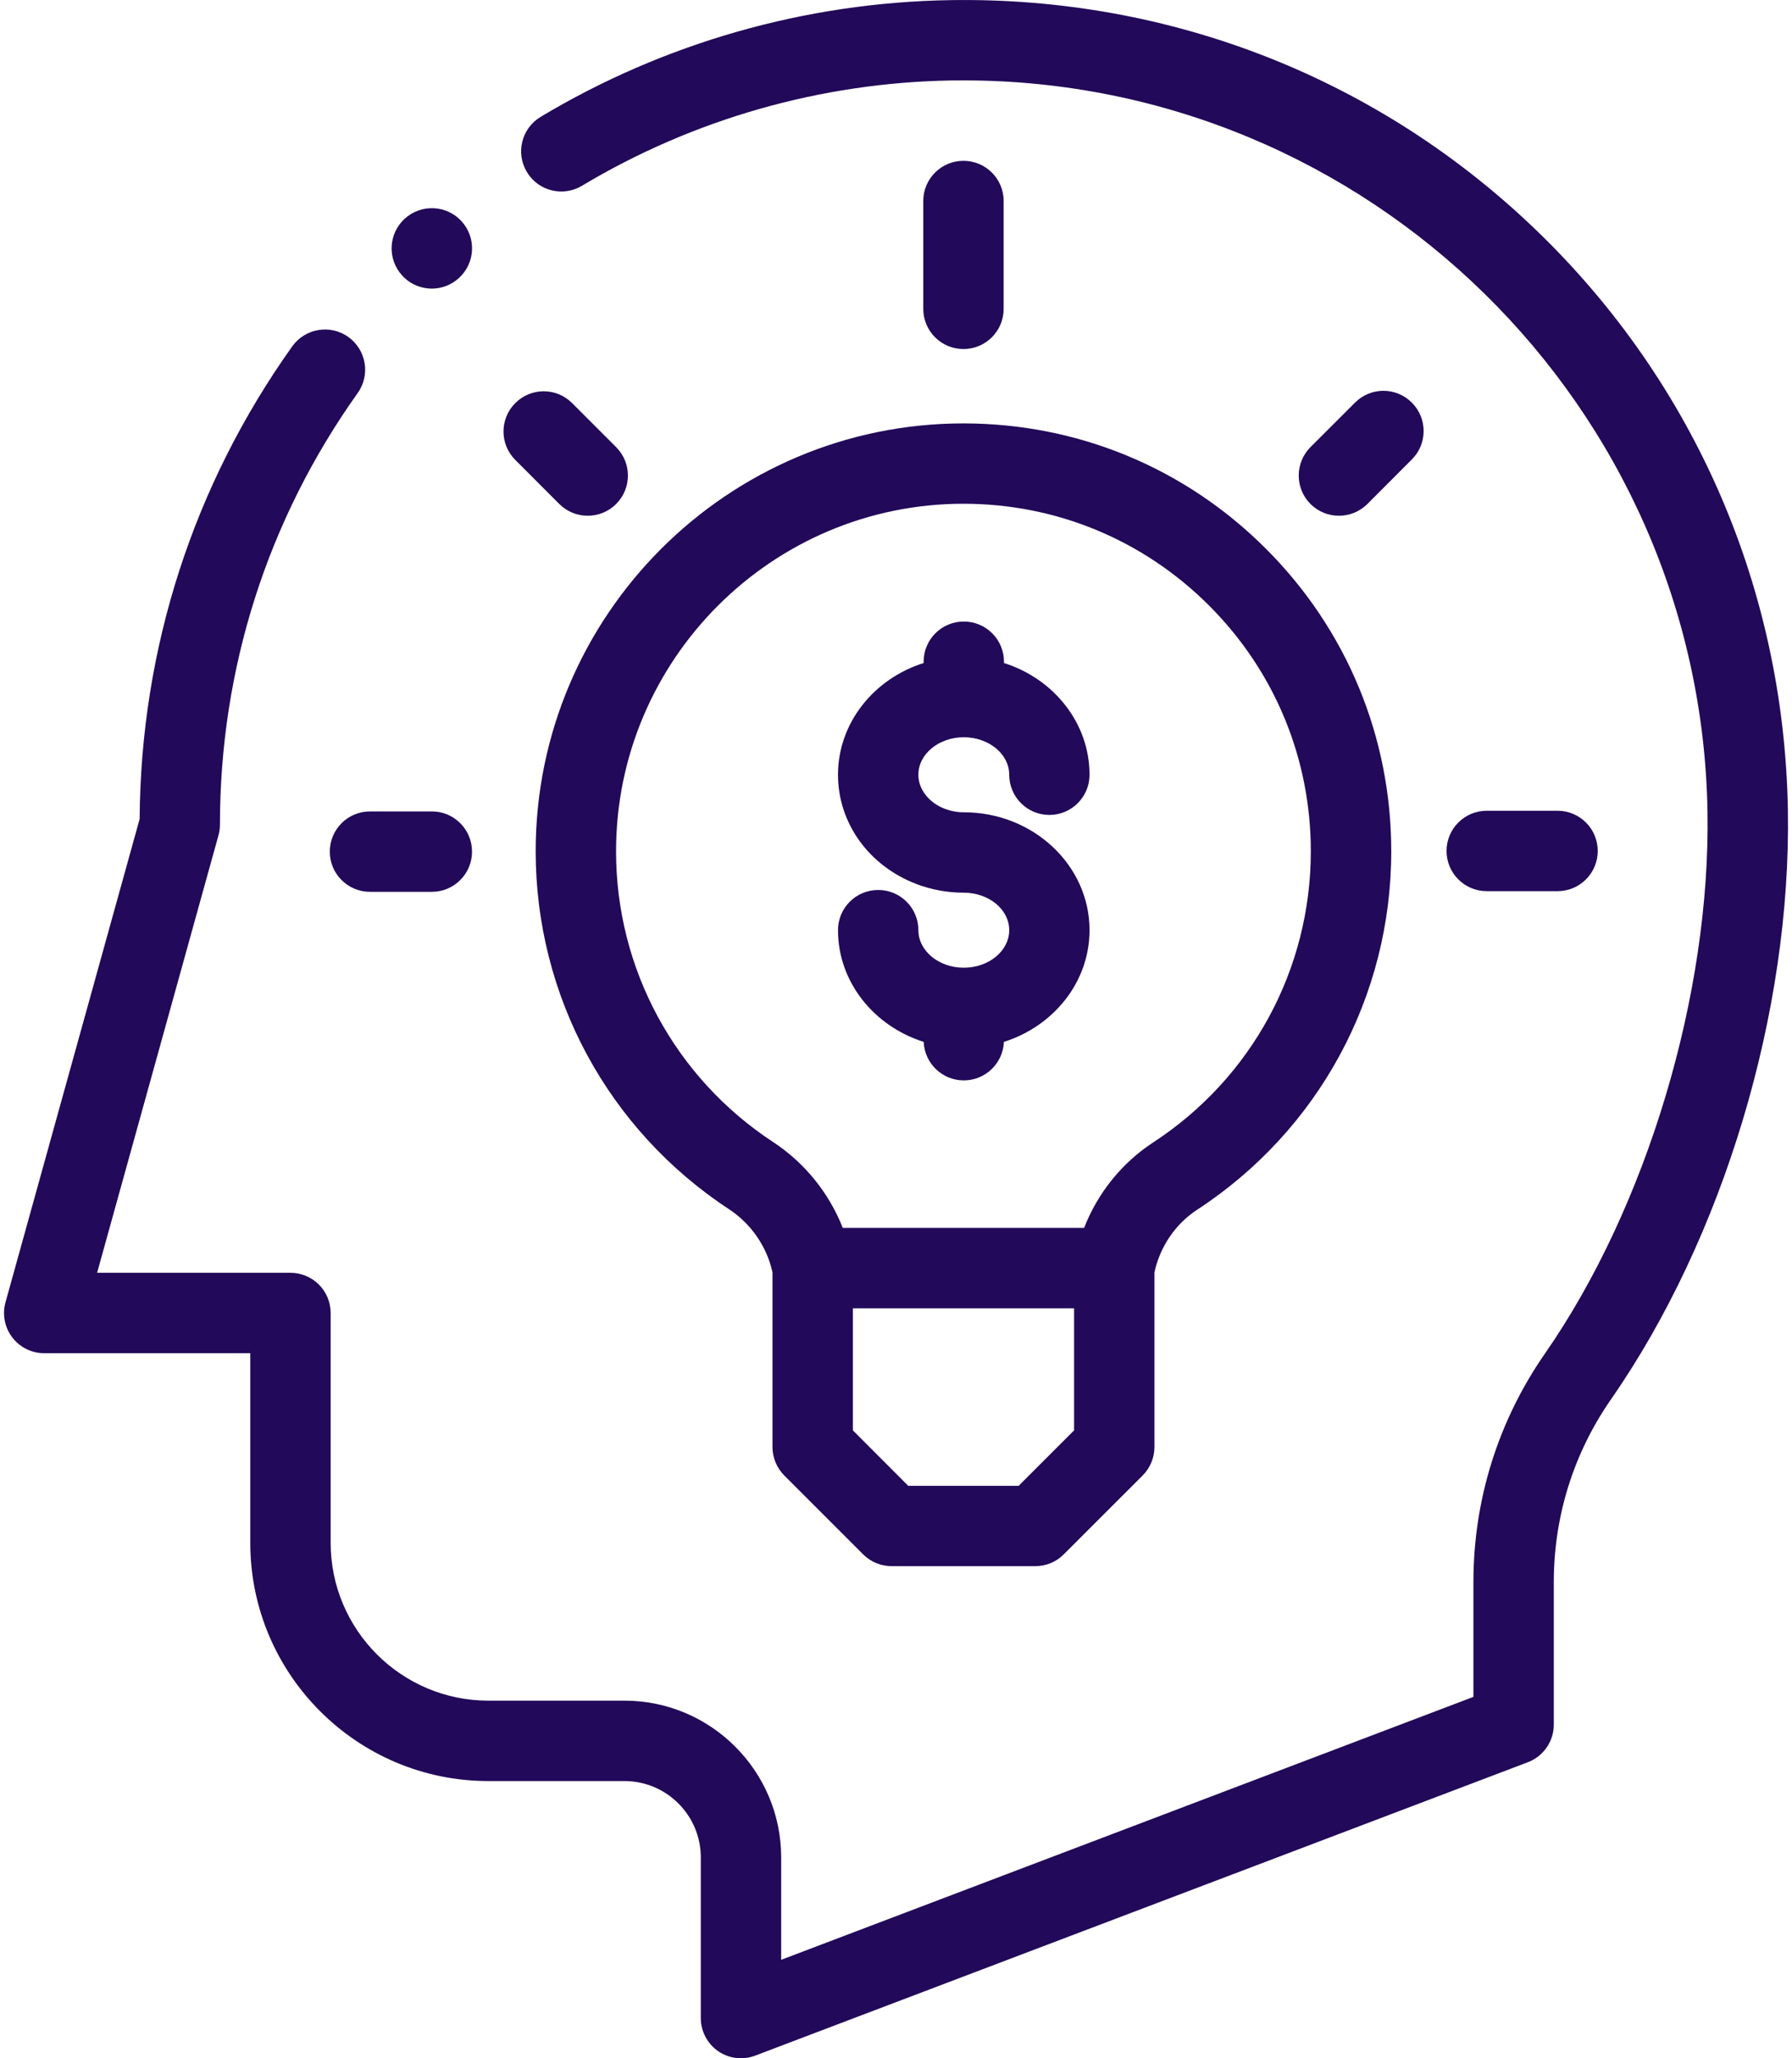 <svg width="27" height="31" viewBox="0 0 27 31" fill="none" xmlns="http://www.w3.org/2000/svg">
<path d="M6.506 4.347C6.652 4.347 6.799 4.294 6.915 4.187L6.916 4.186C7.163 3.96 7.179 3.578 6.953 3.331C6.727 3.085 6.343 3.069 6.097 3.295C5.85 3.521 5.834 3.904 6.06 4.15C6.179 4.28 6.342 4.347 6.506 4.347Z" fill="#220959"/>
<path d="M26.938 12.202C26.881 8.877 25.54 5.78 23.162 3.482C20.784 1.184 17.641 -0.052 14.317 0.002C12.14 0.037 10.006 0.645 8.146 1.76C7.859 1.932 7.766 2.303 7.938 2.59C8.109 2.877 8.481 2.97 8.768 2.798C10.446 1.793 12.371 1.244 14.336 1.212C14.398 1.211 14.459 1.211 14.52 1.211C20.613 1.211 25.623 6.113 25.727 12.223C25.773 14.975 24.812 18.179 23.278 20.386C22.573 21.4 22.2 22.59 22.2 23.828V25.557L11.77 29.517V27.976C11.77 26.674 10.711 25.614 9.409 25.614H7.359C6.048 25.614 4.982 24.548 4.982 23.237V19.776C4.982 19.441 4.711 19.17 4.376 19.17H1.463L3.292 12.58C3.307 12.527 3.314 12.473 3.314 12.418C3.314 10.071 4.032 7.824 5.389 5.92C5.583 5.648 5.52 5.27 5.248 5.075C4.976 4.881 4.597 4.945 4.403 5.217C2.915 7.305 2.12 9.764 2.104 12.335L0.083 19.614C0.032 19.796 0.07 19.992 0.184 20.142C0.299 20.293 0.477 20.381 0.666 20.381H3.771V23.237C3.771 25.216 5.38 26.825 7.359 26.825H9.409C10.043 26.825 10.559 27.341 10.559 27.976V30.395C10.559 30.593 10.657 30.78 10.82 30.893C10.923 30.964 11.043 31 11.164 31C11.237 31 11.31 30.987 11.379 30.96L23.021 26.541C23.256 26.451 23.411 26.226 23.411 25.975V23.828C23.411 22.838 23.709 21.887 24.272 21.077C25.968 18.638 26.989 15.238 26.938 12.202Z" fill="#220959"/>
<path d="M8.071 12.822C8.072 15.001 9.161 17.016 10.985 18.213C11.318 18.432 11.554 18.776 11.639 19.162V21.794C11.639 21.954 11.703 22.108 11.816 22.222L13.005 23.411C13.119 23.525 13.273 23.588 13.434 23.588H15.599C15.76 23.588 15.914 23.525 16.027 23.411L17.217 22.222C17.33 22.108 17.394 21.954 17.394 21.794V19.162C17.479 18.775 17.71 18.434 18.036 18.221C19.868 17.025 20.962 15.007 20.962 12.822C20.962 11.1 20.291 9.481 19.073 8.264C17.856 7.047 16.238 6.377 14.517 6.377C14.516 6.377 14.515 6.377 14.515 6.377C10.961 6.378 8.071 9.269 8.071 12.822ZM16.183 21.543L15.348 22.378H13.684L12.85 21.543V19.705H16.183V21.543H16.183ZM14.515 7.587C14.515 7.587 14.516 7.587 14.516 7.587C15.914 7.587 17.228 8.132 18.217 9.12C19.206 10.109 19.75 11.423 19.75 12.822C19.75 14.596 18.862 16.236 17.374 17.207C16.902 17.515 16.539 17.969 16.334 18.494H12.698C12.492 17.97 12.126 17.514 11.649 17.201C10.167 16.228 9.282 14.591 9.282 12.822C9.282 9.937 11.629 7.588 14.515 7.587Z" fill="#220959"/>
<path d="M15.122 4.652V3.027C15.122 2.693 14.851 2.422 14.516 2.422C14.182 2.422 13.911 2.693 13.911 3.027V4.652C13.911 4.986 14.182 5.257 14.516 5.257C14.851 5.257 15.122 4.986 15.122 4.652Z" fill="#220959"/>
<path d="M4.969 12.827C4.969 13.161 5.24 13.432 5.575 13.432H6.507C6.841 13.432 7.112 13.161 7.112 12.827C7.112 12.492 6.841 12.221 6.507 12.221H5.575C5.24 12.221 4.969 12.492 4.969 12.827Z" fill="#220959"/>
<path d="M23.468 13.422C23.802 13.422 24.073 13.151 24.073 12.817C24.073 12.482 23.802 12.211 23.468 12.211H22.401C22.066 12.211 21.795 12.482 21.795 12.817C21.795 13.151 22.066 13.422 22.401 13.422H23.468Z" fill="#220959"/>
<path d="M20.602 7.591L21.272 6.92C21.509 6.684 21.509 6.3 21.272 6.064C21.036 5.827 20.652 5.827 20.416 6.064L19.745 6.734C19.509 6.971 19.509 7.354 19.745 7.591C19.864 7.709 20.019 7.768 20.174 7.768C20.328 7.768 20.483 7.709 20.602 7.591Z" fill="#220959"/>
<path d="M8.427 7.591C8.545 7.709 8.7 7.768 8.855 7.768C9.01 7.768 9.165 7.709 9.283 7.591C9.52 7.354 9.52 6.971 9.283 6.734L8.62 6.071C8.383 5.834 8 5.834 7.764 6.071C7.527 6.307 7.527 6.691 7.764 6.927L8.427 7.591Z" fill="#220959"/>
<path d="M14.521 14.575C14.144 14.575 13.837 14.321 13.837 14.009C13.837 13.675 13.566 13.404 13.232 13.404C12.897 13.404 12.626 13.675 12.626 14.009C12.626 14.791 13.168 15.455 13.917 15.692C13.931 16.015 14.195 16.272 14.521 16.272C14.847 16.272 15.112 16.015 15.126 15.692C15.875 15.455 16.416 14.791 16.416 14.009C16.416 13.03 15.566 12.234 14.521 12.234C14.422 12.234 14.326 12.216 14.236 12.182C14.236 12.182 14.236 12.182 14.236 12.182C13.994 12.089 13.837 11.887 13.837 11.669C13.837 11.357 14.144 11.104 14.521 11.104C14.899 11.104 15.206 11.357 15.206 11.669C15.206 12.003 15.477 12.274 15.811 12.274C16.145 12.274 16.416 12.003 16.416 11.669C16.416 10.888 15.876 10.223 15.127 9.986V9.967C15.127 9.632 14.856 9.361 14.521 9.361C14.187 9.361 13.916 9.632 13.916 9.967V9.986C13.167 10.223 12.626 10.888 12.626 11.669C12.626 12.393 13.088 13.038 13.802 13.312C13.803 13.312 13.803 13.312 13.803 13.313C14.031 13.4 14.273 13.445 14.521 13.445C14.899 13.445 15.206 13.698 15.206 14.009C15.206 14.321 14.899 14.575 14.521 14.575Z" fill="#220959"/>
</svg>
